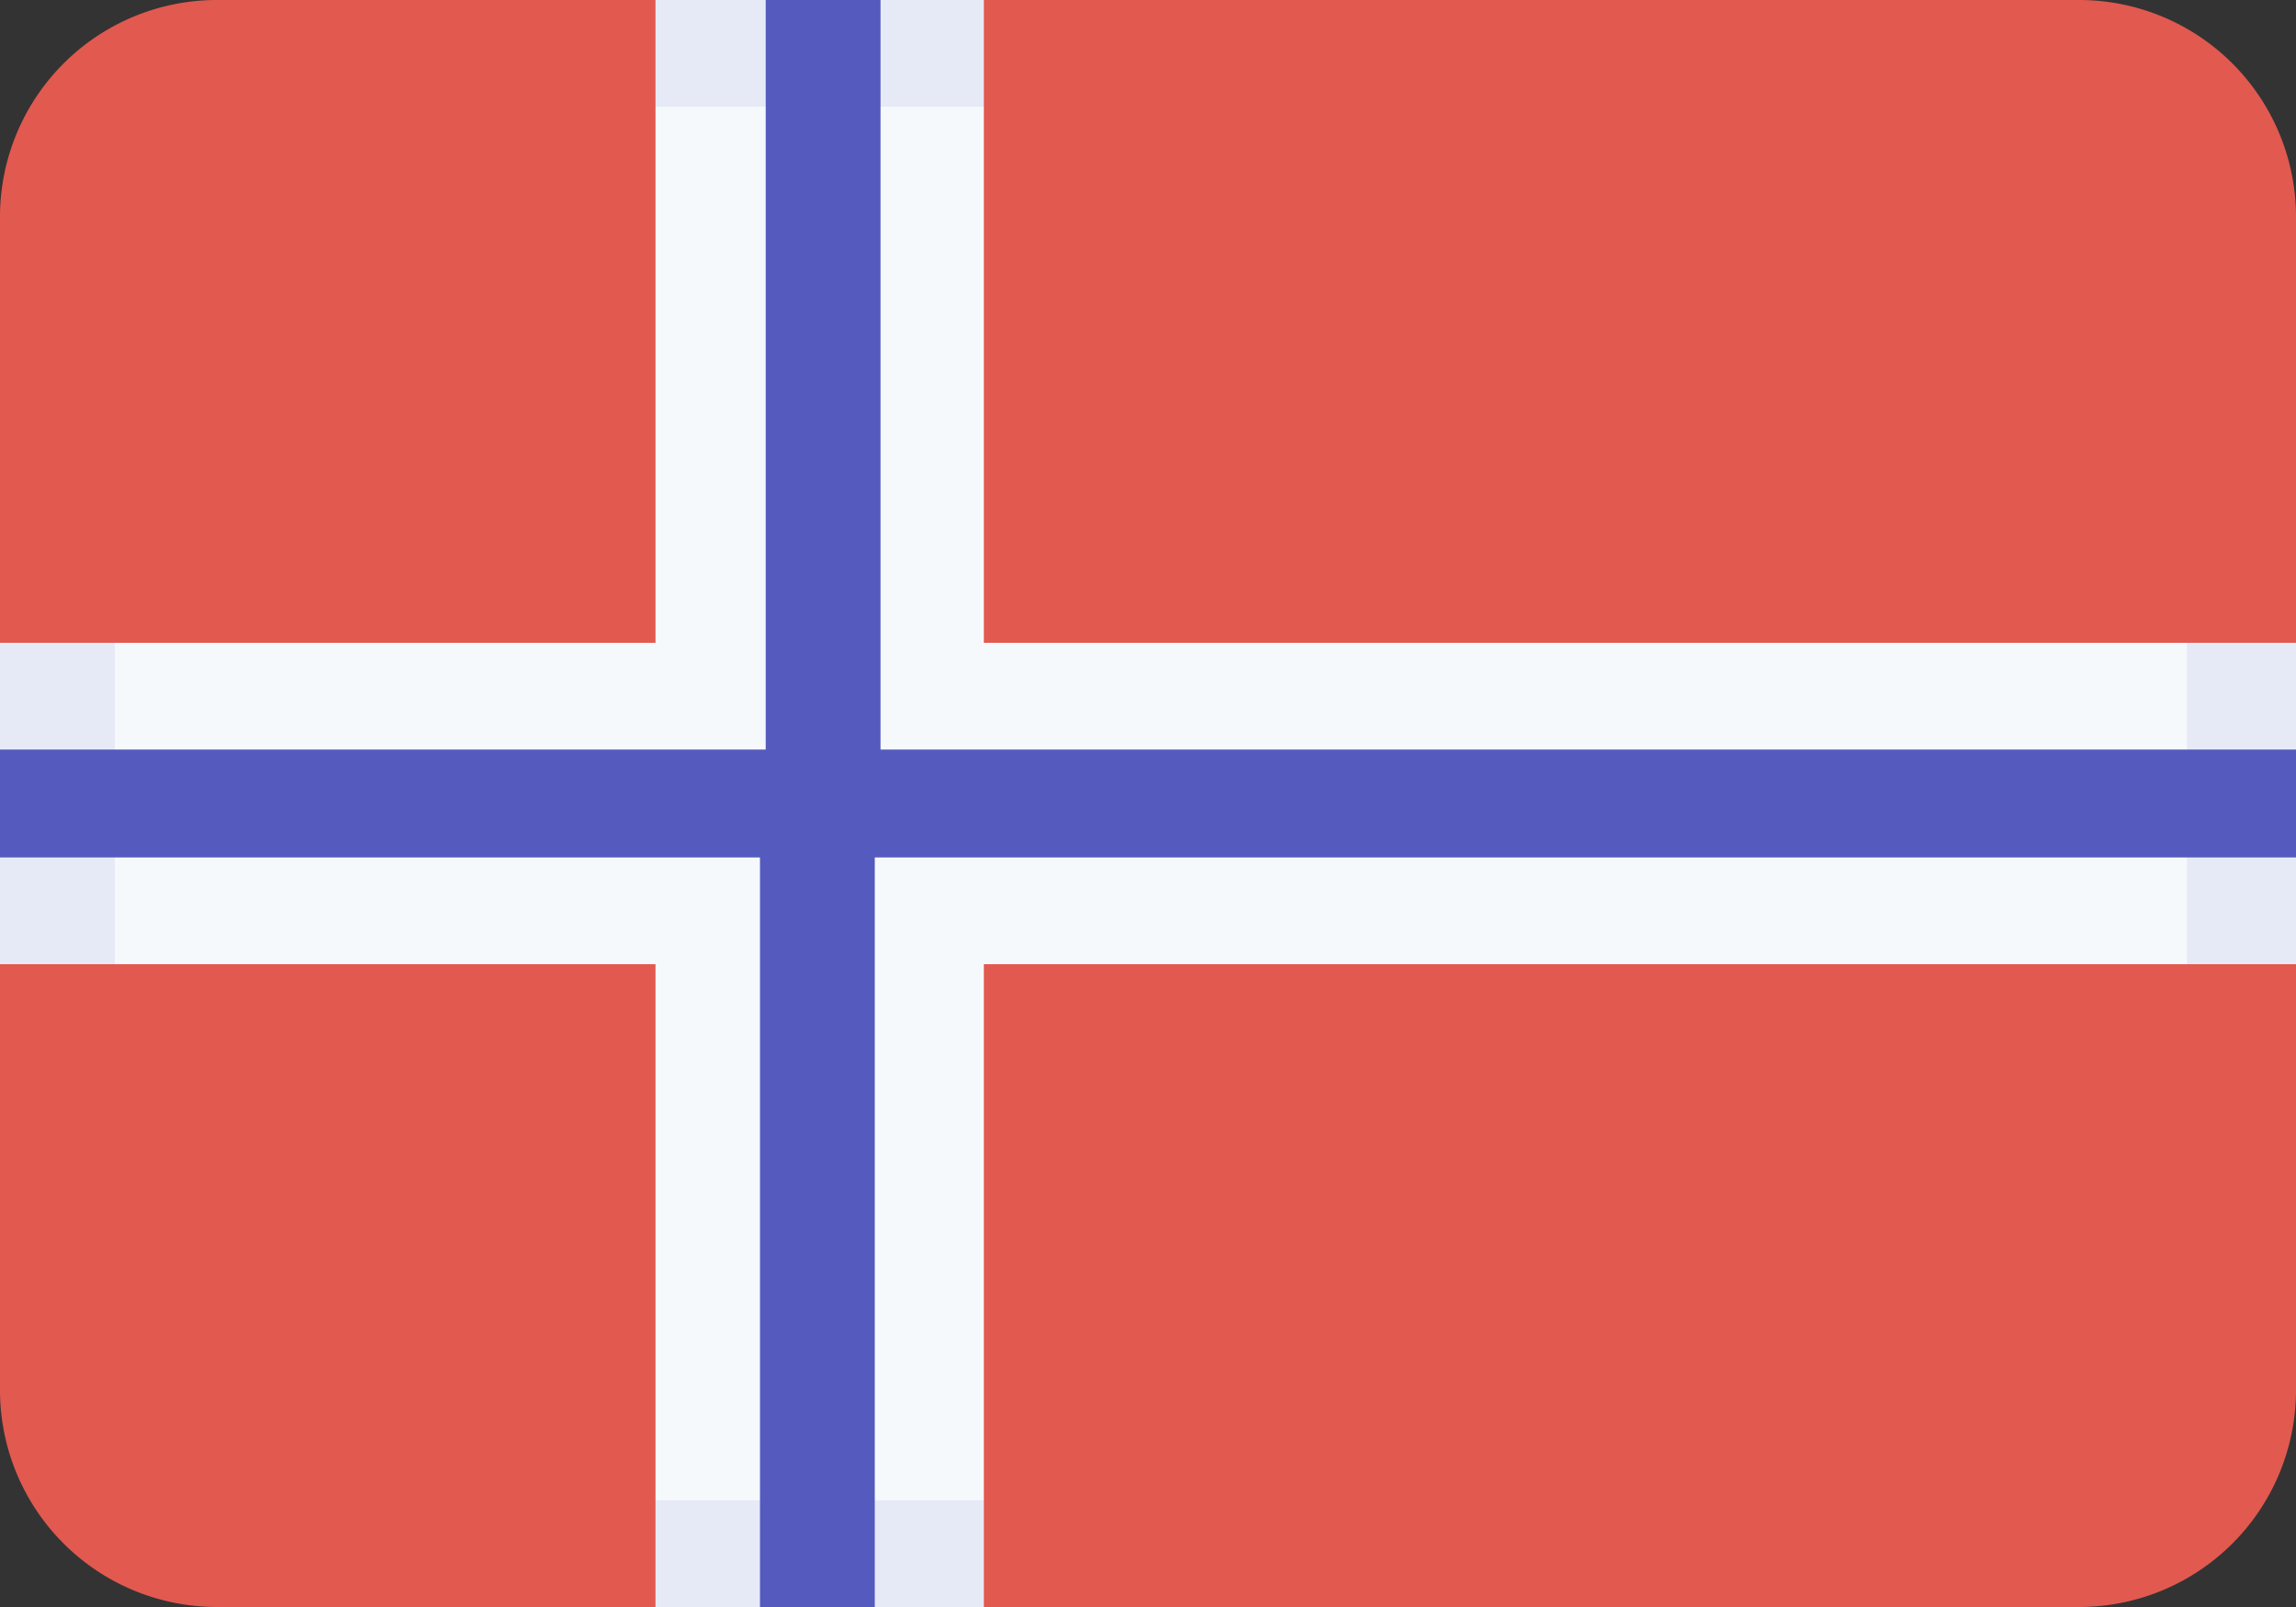 <svg id="Layer_1" data-name="Layer 1" xmlns="http://www.w3.org/2000/svg" viewBox="0 0 20 14"><rect x="0" y="0" width="20" height="14" fill="#333333" stroke="none"/><defs><style>.an_cls-1{fill:#e25950;}.an_cls-2{fill:#f6f9fc;}.an_cls-3,.an_cls-4{fill:#555abf;}.an_cls-3{opacity:0.1;isolation:isolate;}</style></defs><title>flag_85</title><path class="an_cls-1" d="M1.9,0H18.1A1.89,1.89,0,0,1,20,1.87V12.13A1.89,1.89,0,0,1,18.1,14H1.9A1.89,1.89,0,0,1,0,12.13V1.87A1.89,1.89,0,0,1,1.9,0Z"/><path class="an_cls-2" d="M20,8.4H8.57V14H5.71V8.4H0V5.6H5.71V0H8.57V5.6H20Z"/><path class="an_cls-3" d="M19.05,8.4V5.6H20V8.4ZM5.71,13.07H8.57V14H5.71ZM5.71,0H8.57V.93H5.71ZM0,5.6H1V8.4H0Z"/><path class="an_cls-4" d="M20,7.47H7.62V14h-1V7.47H0V6.53H6.67V0h1V6.53H20Z"/></svg>